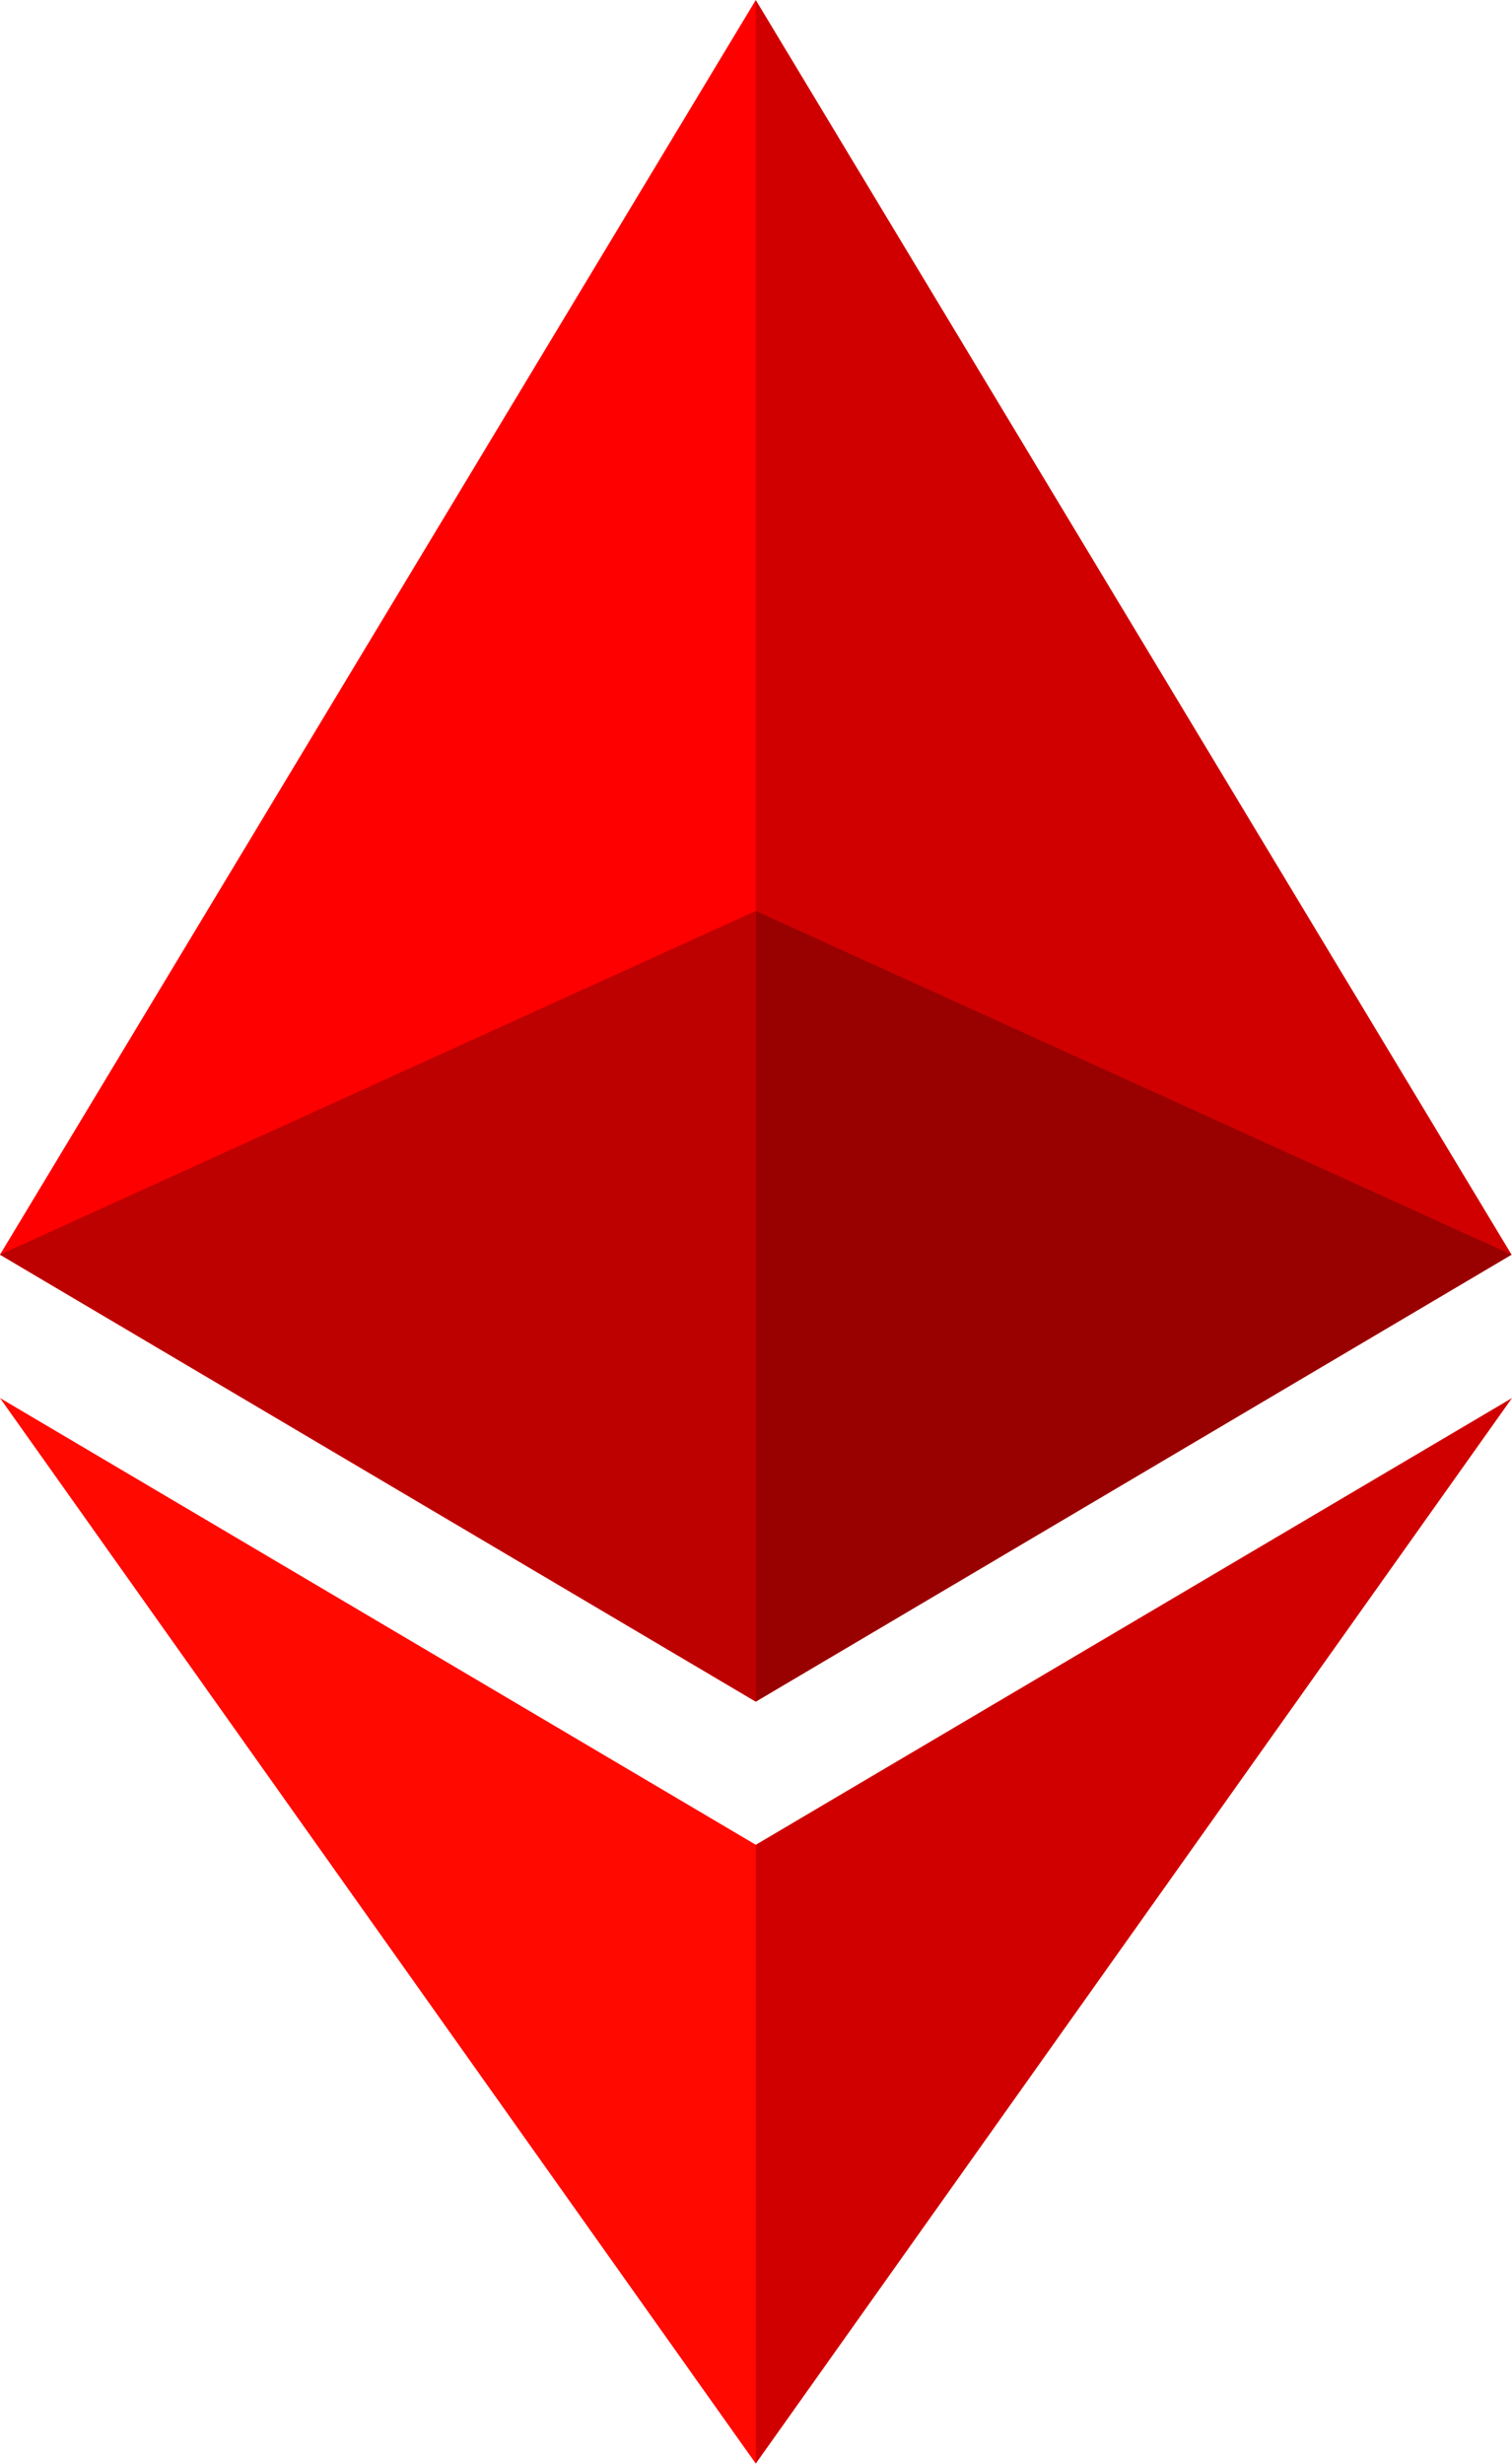 <svg viewBox="0 0 256 417" version="1.1" xmlns="http://www.w3.org/2000/svg" xmlns:xlink="http://www.w3.org/1999/xlink" preserveAspectRatio="xMidYMid">
<g>
<polygon fill="#d10000" points="127.961 0 125.166 9.5 125.166 285.168 127.961 287.958 255.923 212.32" id="id_113"></polygon>
<polygon fill="#ff0000" points="127.962 0 0 212.32 127.962 287.959 127.962 154.158" id="id_114"></polygon>
<polygon fill="#d10000" points="127.961 312.187 126.386 314.107 126.386 412.306 127.961 416.907 255.999 236.587" id="id_115"></polygon>
<polygon fill="#ff0900" points="127.962 416.905 127.962 312.185 0 236.585" id="id_116"></polygon>
<polygon fill="#990000" points="127.961 287.958 255.921 212.321 127.961 154.159" id="id_117"></polygon>
<polygon fill="#bd0000" points="0.001 212.321 127.961 287.958 127.961 154.159" id="id_118"></polygon>
</g>
</svg>